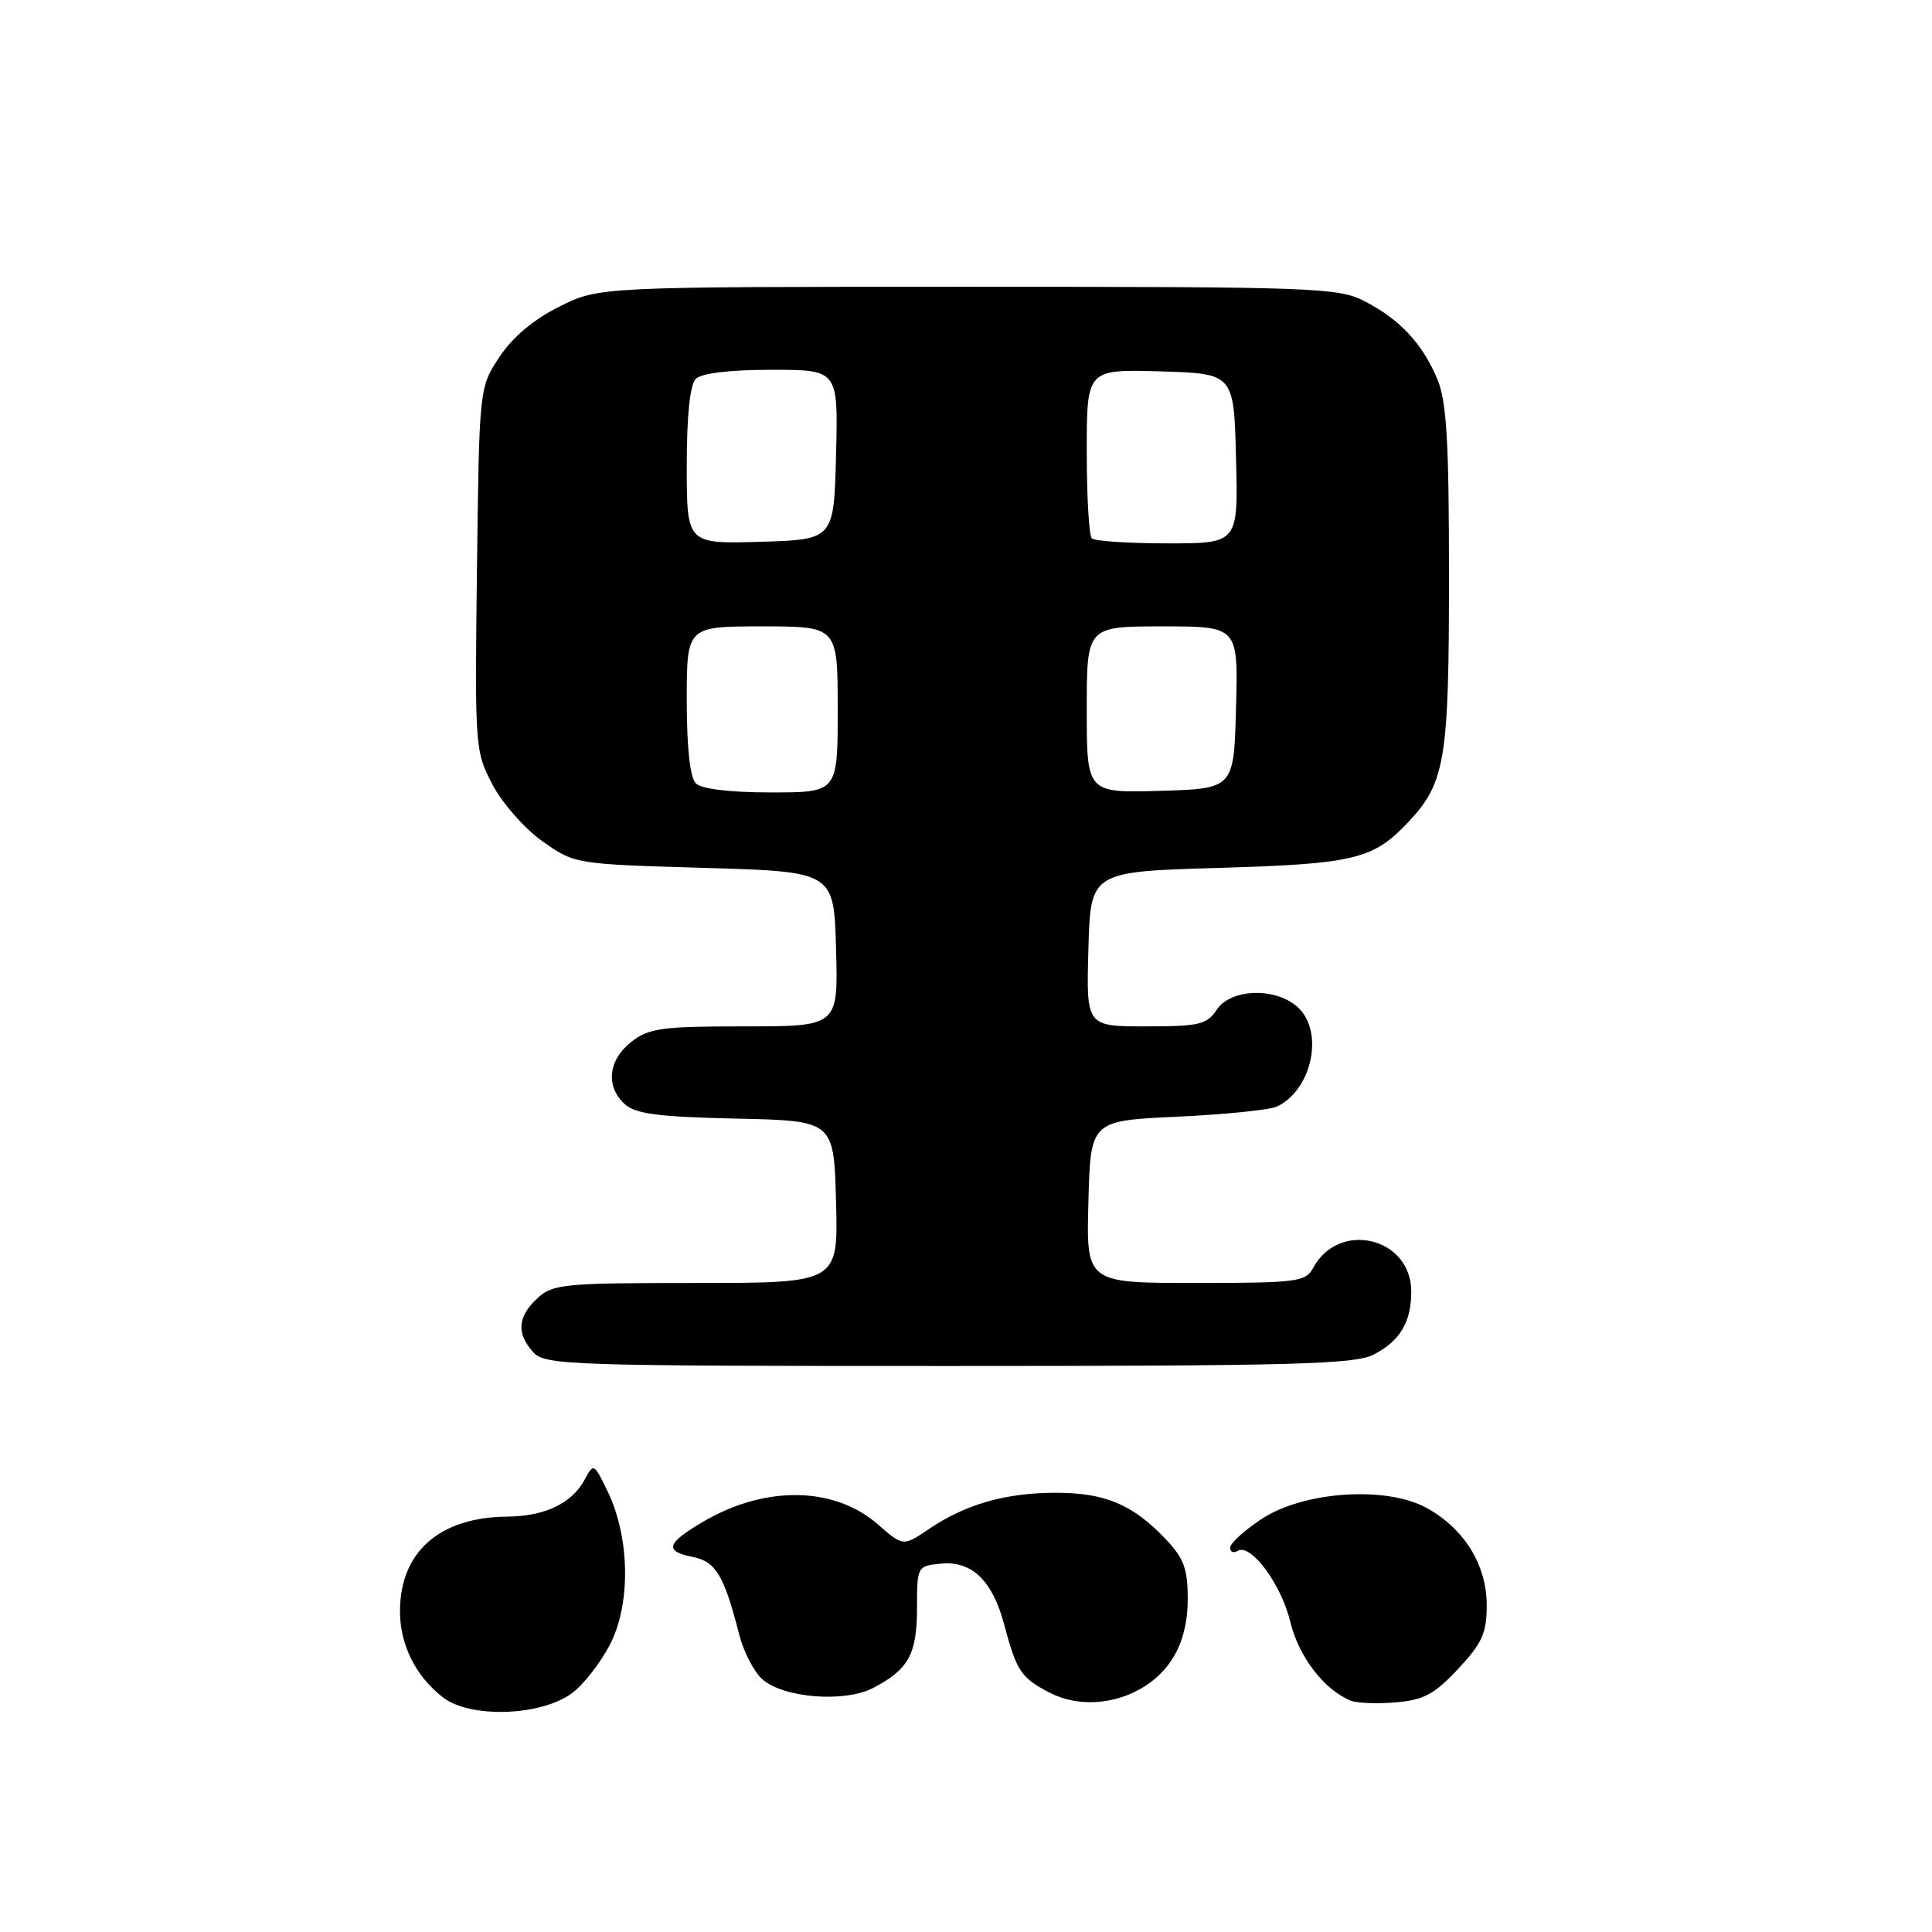 <?xml version="1.0" encoding="UTF-8" standalone="no"?>
<!DOCTYPE svg PUBLIC "-//W3C//DTD SVG 1.1//EN" "http://www.w3.org/Graphics/SVG/1.1/DTD/svg11.dtd" >
<svg xmlns="http://www.w3.org/2000/svg" xmlns:xlink="http://www.w3.org/1999/xlink" version="1.1" viewBox="0 0 256 256">
 <g >
 <path fill="currentColor"
d=" M 75.76 224.38 C 77.27 223.28 79.54 220.38 80.81 217.94 C 83.60 212.59 83.48 203.76 80.53 197.65 C 78.72 193.88 78.65 193.85 77.48 196.04 C 75.79 199.20 72.20 200.92 67.22 200.96 C 58.23 201.04 53.00 205.65 53.00 213.50 C 53.00 217.97 55.09 222.13 58.72 224.93 C 62.33 227.70 71.61 227.40 75.76 224.38 Z  M 151.74 223.41 C 155.48 221.00 157.38 217.12 157.38 211.89 C 157.38 207.86 156.87 206.47 154.44 203.92 C 150.10 199.35 146.42 197.80 139.92 197.80 C 133.26 197.80 127.96 199.31 123.08 202.61 C 119.66 204.91 119.66 204.91 116.35 202.01 C 110.61 196.96 101.43 196.80 93.25 201.59 C 88.26 204.52 87.96 205.54 91.86 206.32 C 94.85 206.92 95.96 208.79 97.95 216.59 C 98.52 218.84 99.89 221.49 100.99 222.49 C 103.75 224.98 111.86 225.64 115.66 223.68 C 120.38 221.23 121.50 219.22 121.51 213.10 C 121.51 207.54 121.53 207.50 124.70 207.19 C 128.76 206.80 131.50 209.43 133.04 215.19 C 134.70 221.44 135.28 222.31 139.07 224.28 C 142.85 226.25 147.87 225.90 151.74 223.41 Z  M 193.21 221.14 C 196.40 217.72 197.00 216.39 197.00 212.69 C 197.00 207.36 194.00 202.52 189.00 199.79 C 183.63 196.86 172.71 197.61 167.16 201.28 C 164.87 202.79 163.00 204.50 163.00 205.07 C 163.00 205.65 163.45 205.84 164.00 205.50 C 165.72 204.44 169.78 209.91 170.98 214.93 C 172.09 219.53 175.49 223.95 179.00 225.35 C 179.82 225.68 182.51 225.78 184.96 225.57 C 188.65 225.26 190.08 224.49 193.21 221.14 Z  M 182.02 179.49 C 185.51 177.68 187.00 175.19 187.00 171.14 C 187.00 163.95 177.40 161.65 173.99 168.02 C 173.01 169.85 171.85 170.00 158.43 170.00 C 143.93 170.00 143.93 170.00 144.22 159.25 C 144.50 148.50 144.50 148.50 156.00 147.97 C 162.32 147.67 168.26 147.07 169.19 146.63 C 173.87 144.42 175.49 136.66 171.95 133.45 C 169.01 130.79 163.09 130.98 161.22 133.80 C 159.92 135.76 158.89 136.00 151.84 136.00 C 143.93 136.00 143.93 136.00 144.22 125.75 C 144.50 115.50 144.50 115.50 161.50 115.00 C 179.56 114.47 181.99 113.87 186.70 108.83 C 191.49 103.70 192.00 100.60 192.00 76.50 C 192.00 58.40 191.69 53.20 190.45 50.23 C 188.48 45.52 185.48 42.31 180.79 39.90 C 177.29 38.11 174.28 38.00 128.24 38.00 C 79.39 38.00 79.39 38.00 74.13 40.62 C 70.70 42.33 67.93 44.66 66.18 47.30 C 63.50 51.35 63.50 51.35 63.20 75.43 C 62.91 99.12 62.94 99.57 65.28 104.00 C 66.58 106.48 69.57 109.85 71.91 111.50 C 76.15 114.49 76.22 114.50 93.33 115.00 C 110.50 115.50 110.50 115.50 110.78 125.75 C 111.07 136.00 111.07 136.00 98.67 136.00 C 87.64 136.00 85.98 136.23 83.63 138.07 C 80.58 140.48 80.22 143.98 82.79 146.31 C 84.22 147.60 87.28 148.00 97.54 148.22 C 110.50 148.50 110.50 148.50 110.78 159.25 C 111.07 170.00 111.07 170.00 92.22 170.00 C 74.64 170.00 73.23 170.14 71.19 172.04 C 68.58 174.47 68.41 176.69 70.65 179.17 C 72.22 180.90 75.25 181.00 125.70 181.00 C 171.37 181.00 179.52 180.78 182.02 179.49 Z  M 92.20 103.80 C 91.43 103.03 91.00 99.09 91.00 92.80 C 91.00 83.00 91.00 83.00 101.00 83.00 C 111.00 83.00 111.00 83.00 111.00 94.00 C 111.00 105.00 111.00 105.00 102.20 105.00 C 96.69 105.00 92.95 104.55 92.20 103.80 Z  M 144.00 94.04 C 144.00 83.00 144.00 83.00 154.03 83.00 C 164.07 83.00 164.07 83.00 163.78 93.75 C 163.50 104.50 163.50 104.50 153.75 104.79 C 144.00 105.07 144.00 105.07 144.00 94.04 Z  M 91.00 61.74 C 91.00 55.03 91.42 50.98 92.20 50.20 C 92.95 49.45 96.70 49.00 102.23 49.00 C 111.07 49.00 111.07 49.00 110.78 60.25 C 110.50 71.50 110.50 71.50 100.75 71.79 C 91.00 72.07 91.00 72.07 91.00 61.74 Z  M 144.67 71.33 C 144.30 70.97 144.00 65.78 144.00 59.80 C 144.00 48.93 144.00 48.93 153.75 49.21 C 163.50 49.50 163.50 49.50 163.78 60.75 C 164.07 72.00 164.07 72.00 154.70 72.00 C 149.55 72.00 145.03 71.70 144.67 71.33 Z "/>
</g>
</svg>